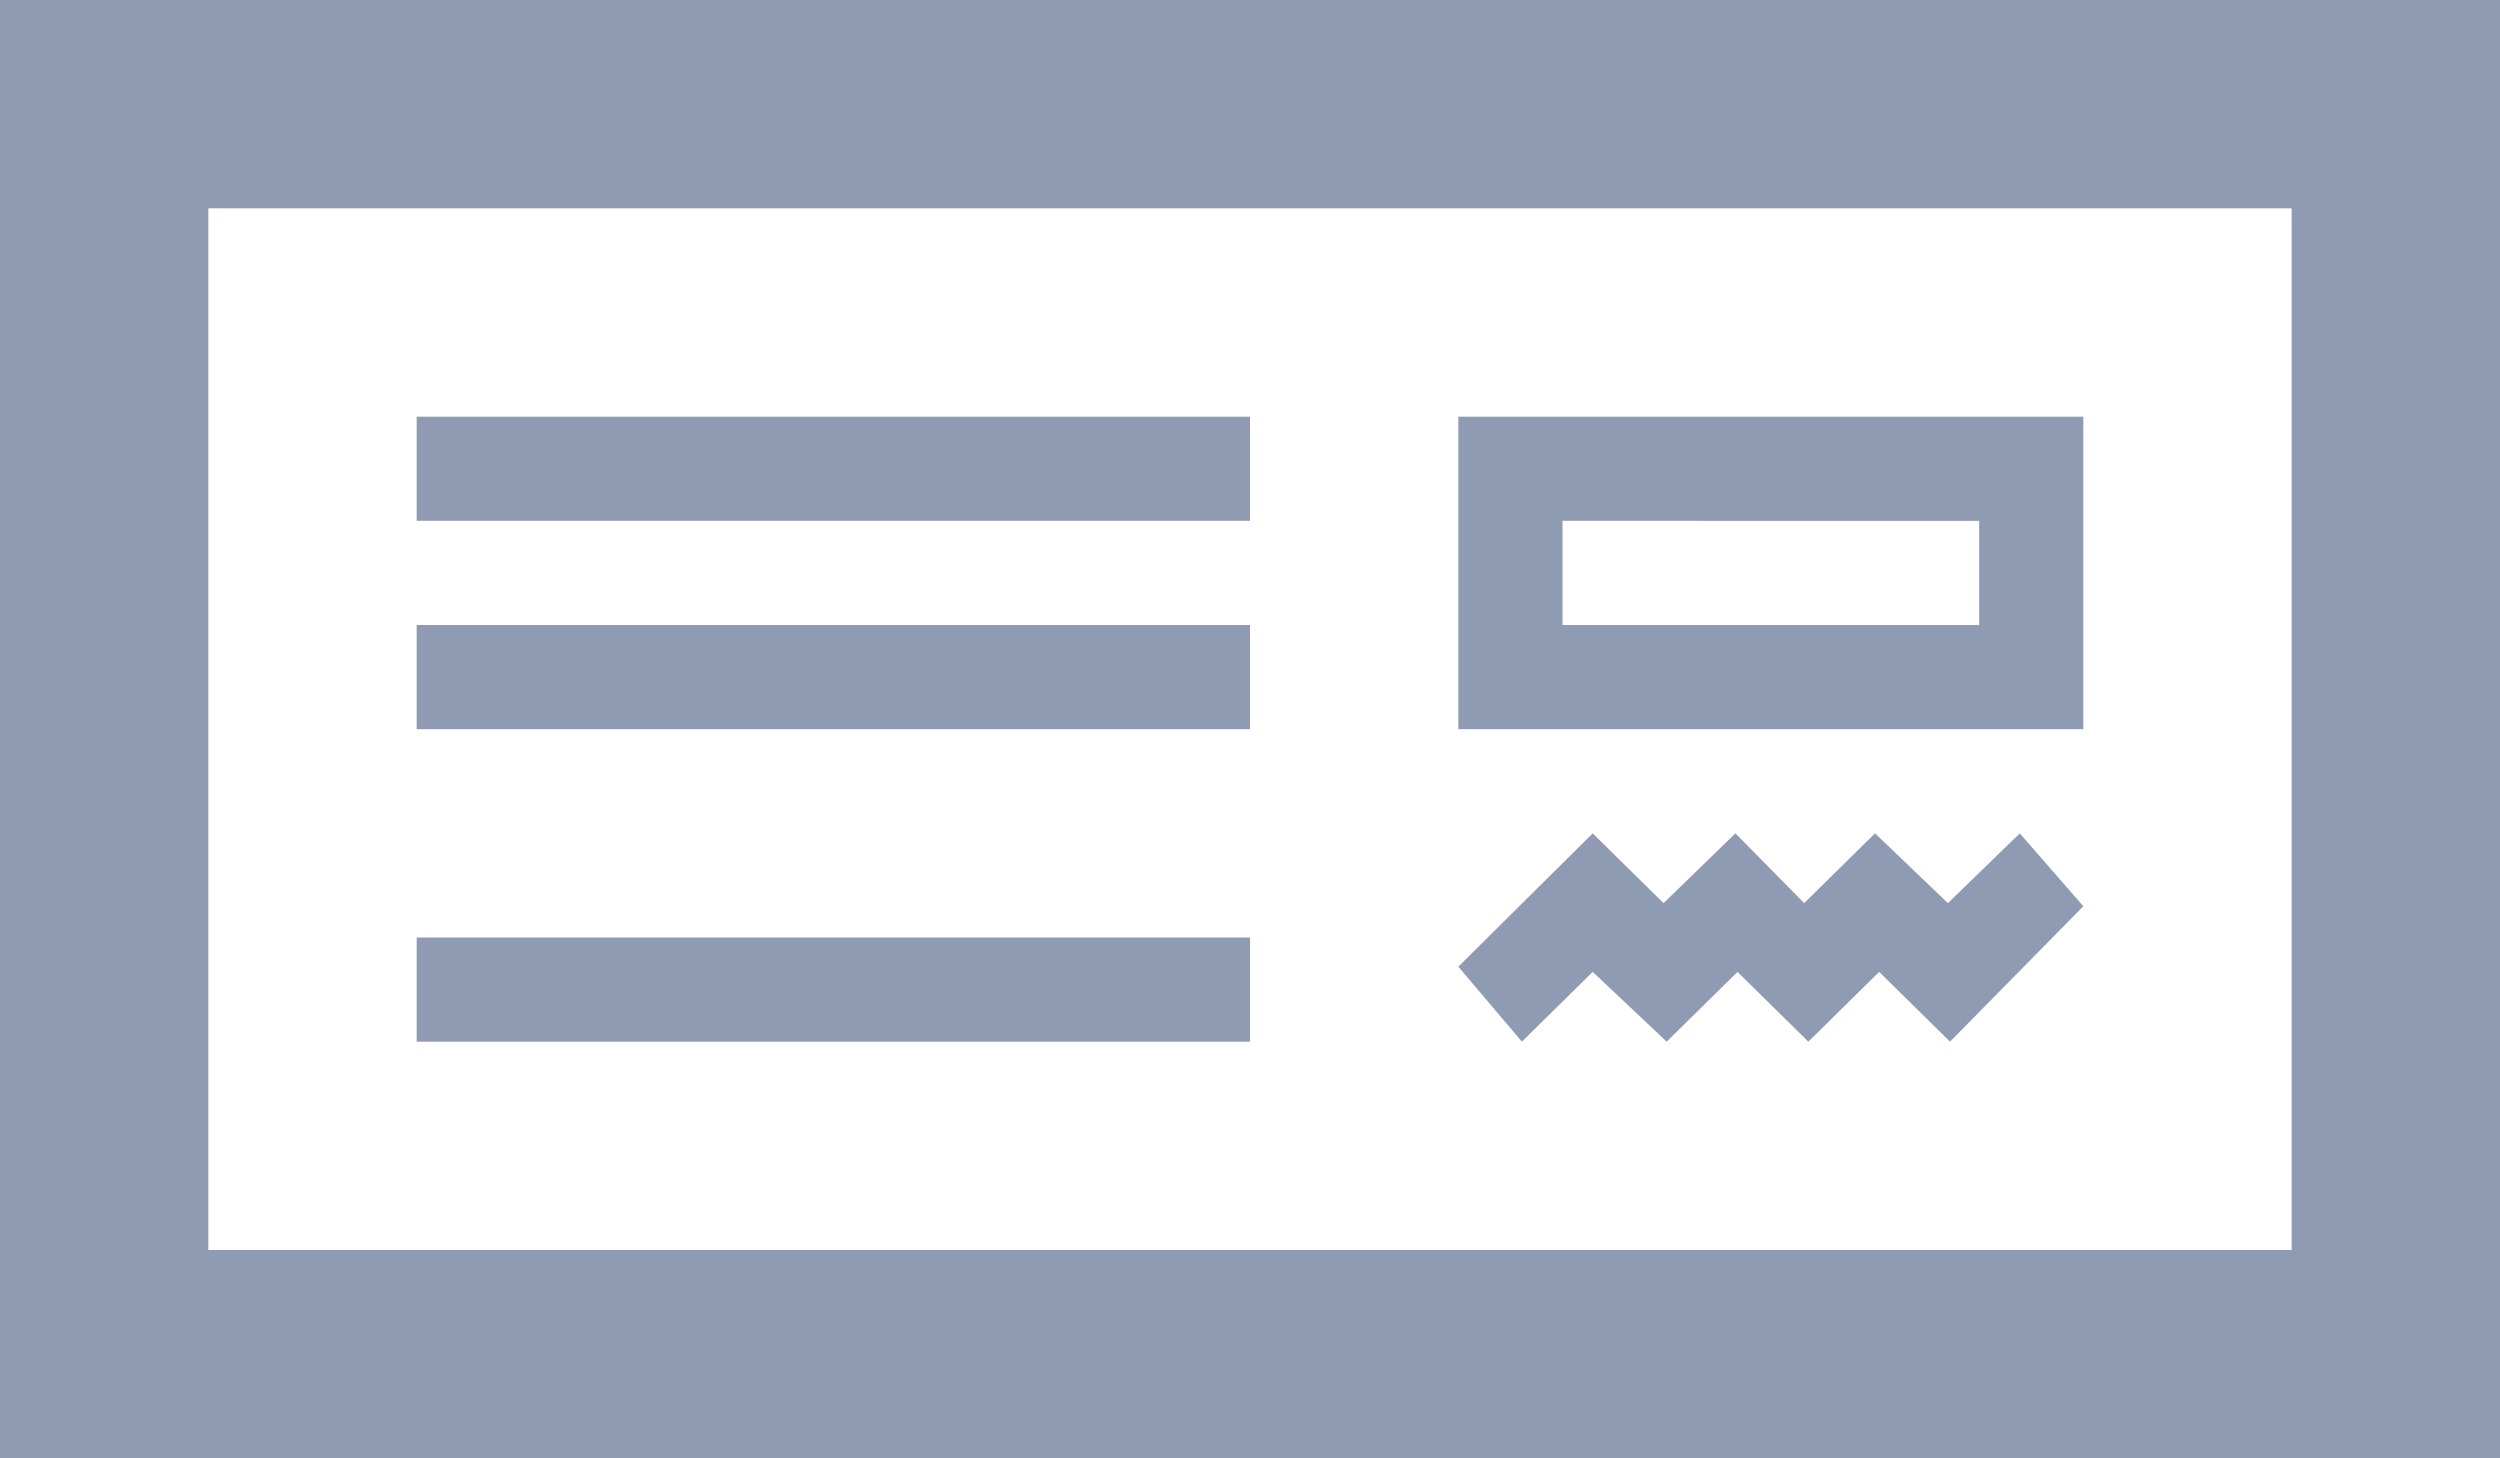 <svg id="credit" xmlns="http://www.w3.org/2000/svg" viewBox="0 0 24 14"><title>default</title><path d="M12,10H4V9h8Zm0,1H4v1h8ZM24,5V19H0V5ZM22,17V7H2V17Zm-6-2,.68-.67.68.67.68-.67.68.67L20,13.7l-.61-.7-.69.67L18,13l-.68.67L16.66,13l-.69.67L15.29,13,14,14.28l.61.72.68-.67ZM4,15h8V14H4Zm15-5v1H15V10Zm1-1H14v3h6Z" transform="translate(0 -5)" style="fill:#8f9bb3"/></svg>